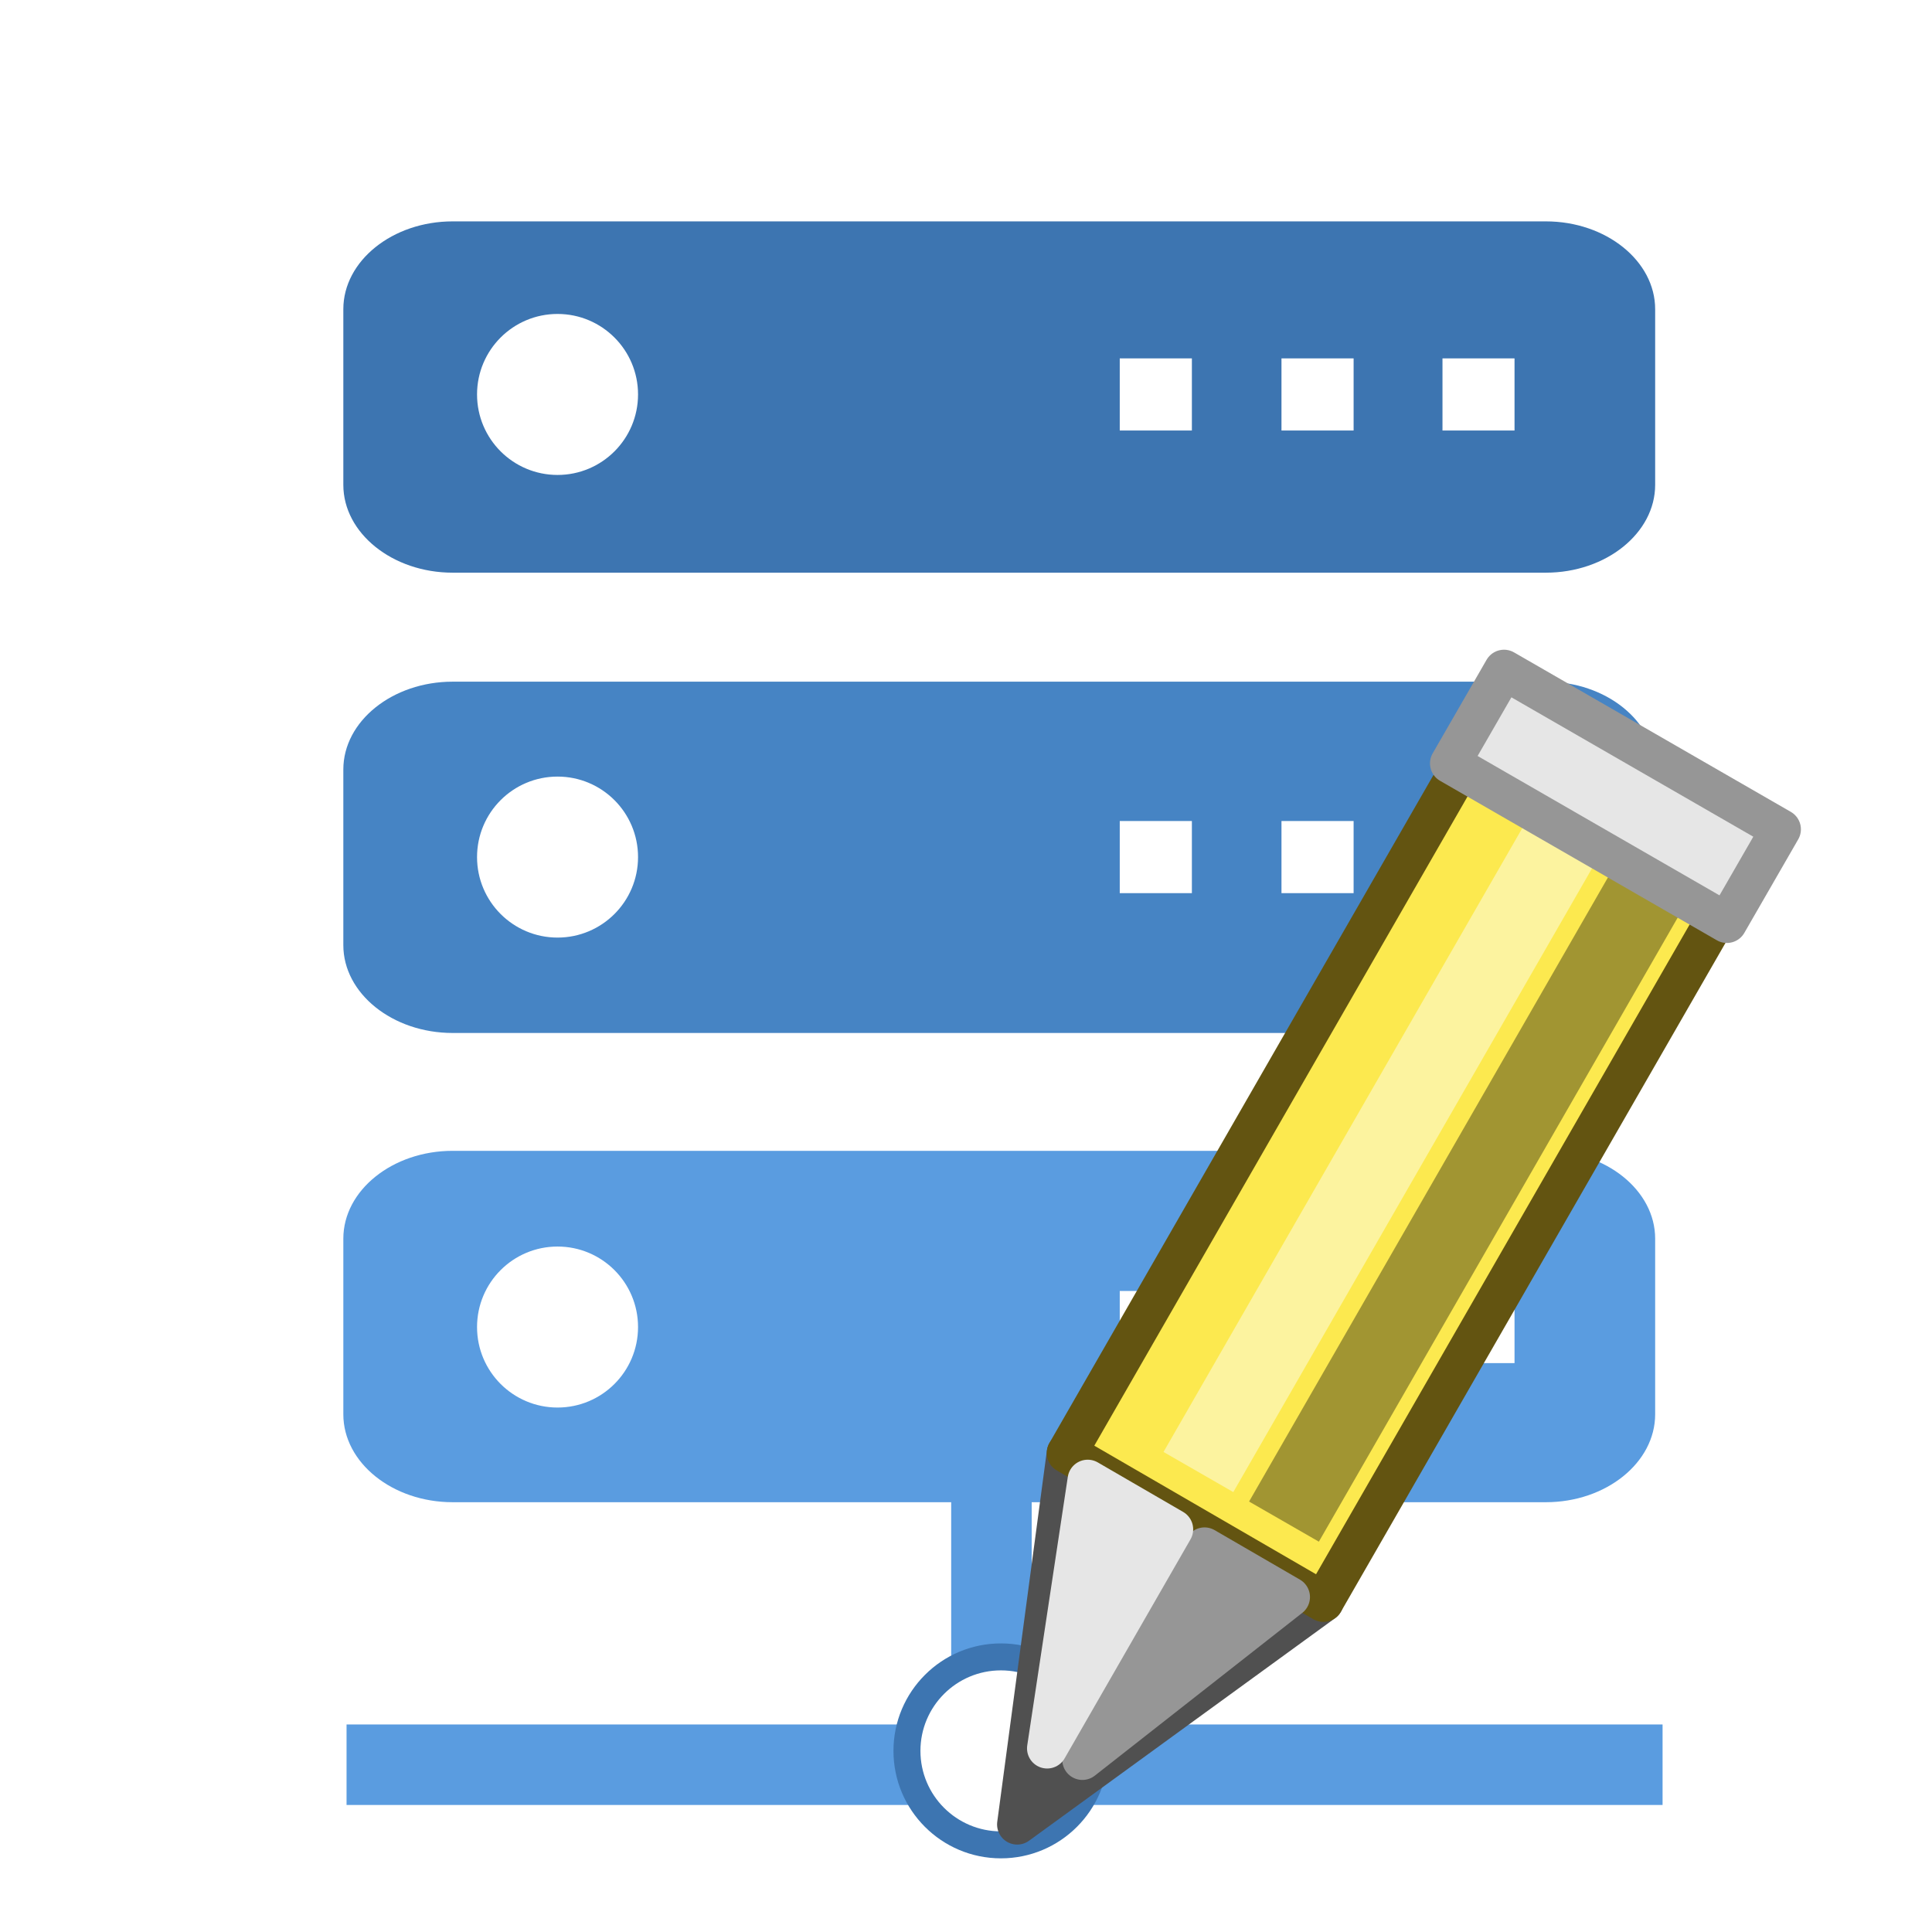 <svg xmlns="http://www.w3.org/2000/svg" width="24" height="24" viewBox="0 0 24 24">
  <defs>
    <filter id="icon-editconnections-a" width="150%" height="126.7%" x="-30%" y="-6.7%" filterUnits="objectBoundingBox">
      <feOffset dy="1" in="SourceAlpha" result="shadowOffsetOuter1"/>
      <feGaussianBlur in="shadowOffsetOuter1" result="shadowBlurOuter1" stdDeviation=".5"/>
      <feColorMatrix in="shadowBlurOuter1" result="shadowMatrixOuter1" values="0 0 0 0 1   0 0 0 0 1   0 0 0 0 1  0 0 0 0.6 0"/>
      <feMerge>
        <feMergeNode in="shadowMatrixOuter1"/>
        <feMergeNode in="SourceGraphic"/>
      </feMerge>
    </filter>
  </defs>
  <g fill="none" fill-rule="evenodd">
    <rect width="16.348" height="1" x="4.305" y="21.422" fill="#5A9CE0"/>
    <rect width="3.713" height="1" x="10.46" y="19.872" fill="#5A9CE0" transform="rotate(90 12.316 20.372)"/>
    <g transform="translate(3.385 2.75)">
      <g transform="translate(.88)">
        <path fill="#5A9CE0" d="M1.358,11.546 C0.611,11.546 0,12.037 0,12.637 L0,14.819 C0,15.42 0.611,15.911 1.358,15.911 L14.938,15.911 C15.685,15.911 16.296,15.42 16.296,14.819 L16.296,12.637 C16.296,12.037 15.685,11.546 14.938,11.546 L1.358,11.546 Z"/>
        <path fill="#4684C4" d="M14.938,5.718 L1.358,5.718 C0.611,5.718 0,6.209 0,6.809 L0,8.991 C0,9.591 0.611,10.082 1.358,10.082 L14.938,10.082 C15.685,10.082 16.296,9.591 16.296,8.991 L16.296,6.809 C16.296,6.209 15.685,5.718 14.938,5.718 L14.938,5.718 Z"/>
        <path fill="#3D75B1" d="M1.358,0 C0.611,0 0,0.491 0,1.091 L0,3.273 C0,3.873 0.611,4.364 1.358,4.364 L14.938,4.364 C15.685,4.364 16.296,3.873 16.296,3.273 L16.296,1.091 C16.296,0.491 15.685,0 14.938,0 L1.358,0 Z"/>
      </g>
      <g fill="#FFF" transform="translate(2 1)">
        <circle cx="1.541" cy="1.15" r="1"/>
        <polygon points="8.525 1.598 8.525 .702 9.421 .702 9.421 1.598"/>
        <polygon points="13.429 1.598 12.534 1.598 12.534 .702 13.429 .702"/>
        <polygon points="11.43 1.598 10.534 1.598 10.534 .702 11.43 .702"/>
      </g>
      <g fill="#FFF" transform="translate(2 6.747)">
        <circle cx="1.541" cy="1.15" r="1"/>
        <polygon points="8.525 1.598 8.525 .702 9.421 .702 9.421 1.598"/>
        <polygon points="13.429 1.598 12.534 1.598 12.534 .702 13.429 .702"/>
        <polygon points="11.43 1.598 10.534 1.598 10.534 .702 11.43 .702"/>
      </g>
      <g fill="#FFF" transform="translate(2 12.585)">
        <circle cx="1.541" cy="1.15" r="1"/>
        <polygon points="8.525 1.598 8.525 .702 9.421 .702 9.421 1.598"/>
        <polygon points="13.429 1.598 12.534 1.598 12.534 .702 13.429 .702"/>
        <polygon points="11.43 1.598 10.534 1.598 10.534 .702 11.43 .702"/>
      </g>
    </g>
    <g transform="translate(10.782 20.398)">
      <circle cx="1.652" cy="1.352" r="1.335" fill="#3D75B1"/>
      <circle cx="1.652" cy="1.352" r="1" fill="#FFF"/>
    </g>
    <g stroke-linejoin="round" filter="url(#icon-editconnections-a)" transform="translate(12.48 6.922)">
      <polygon fill="#505050" fill-rule="nonzero" stroke="#505050" stroke-linecap="round" stroke-width=".5" points=".773 10.128 3.96 11.976 .156 14.742"/>
      <polygon fill="#FCE94F" fill-rule="nonzero" stroke="#635411" stroke-linecap="round" stroke-width=".5" points="9.174 2.908 3.96 11.976 .773 10.128 3.7 5.036 5.986 1.061"/>
      <path stroke="#FCFFFF" d="M7.008,2.364 L2.407,10.364" opacity=".457"/>
      <path fill="#000" fill-opacity=".706" fill-rule="nonzero" stroke="#000" d="M8.07,2.98 L3.47,10.98" opacity=".363"/>
      <polygon fill="#969696" fill-rule="nonzero" stroke="#969696" stroke-linecap="square" stroke-width=".5" points=".966 13.939 3.543 11.917 2.483 11.302 .966 13.939"/>
      <polygon fill="#E6E6E6" fill-rule="nonzero" stroke="#969696" stroke-linecap="round" stroke-width=".5" points="5.604 1.3 9.572 1.3 9.572 2.641 5.604 2.641" transform="rotate(29.95 7.588 1.97)"/>
      <polygon fill="#E6E6E6" fill-rule="nonzero" stroke="#E6E6E6" stroke-linecap="square" stroke-width=".5" points=".528 13.797 1.032 10.461 2.092 11.076"/>
    </g>
  </g>
</svg>
